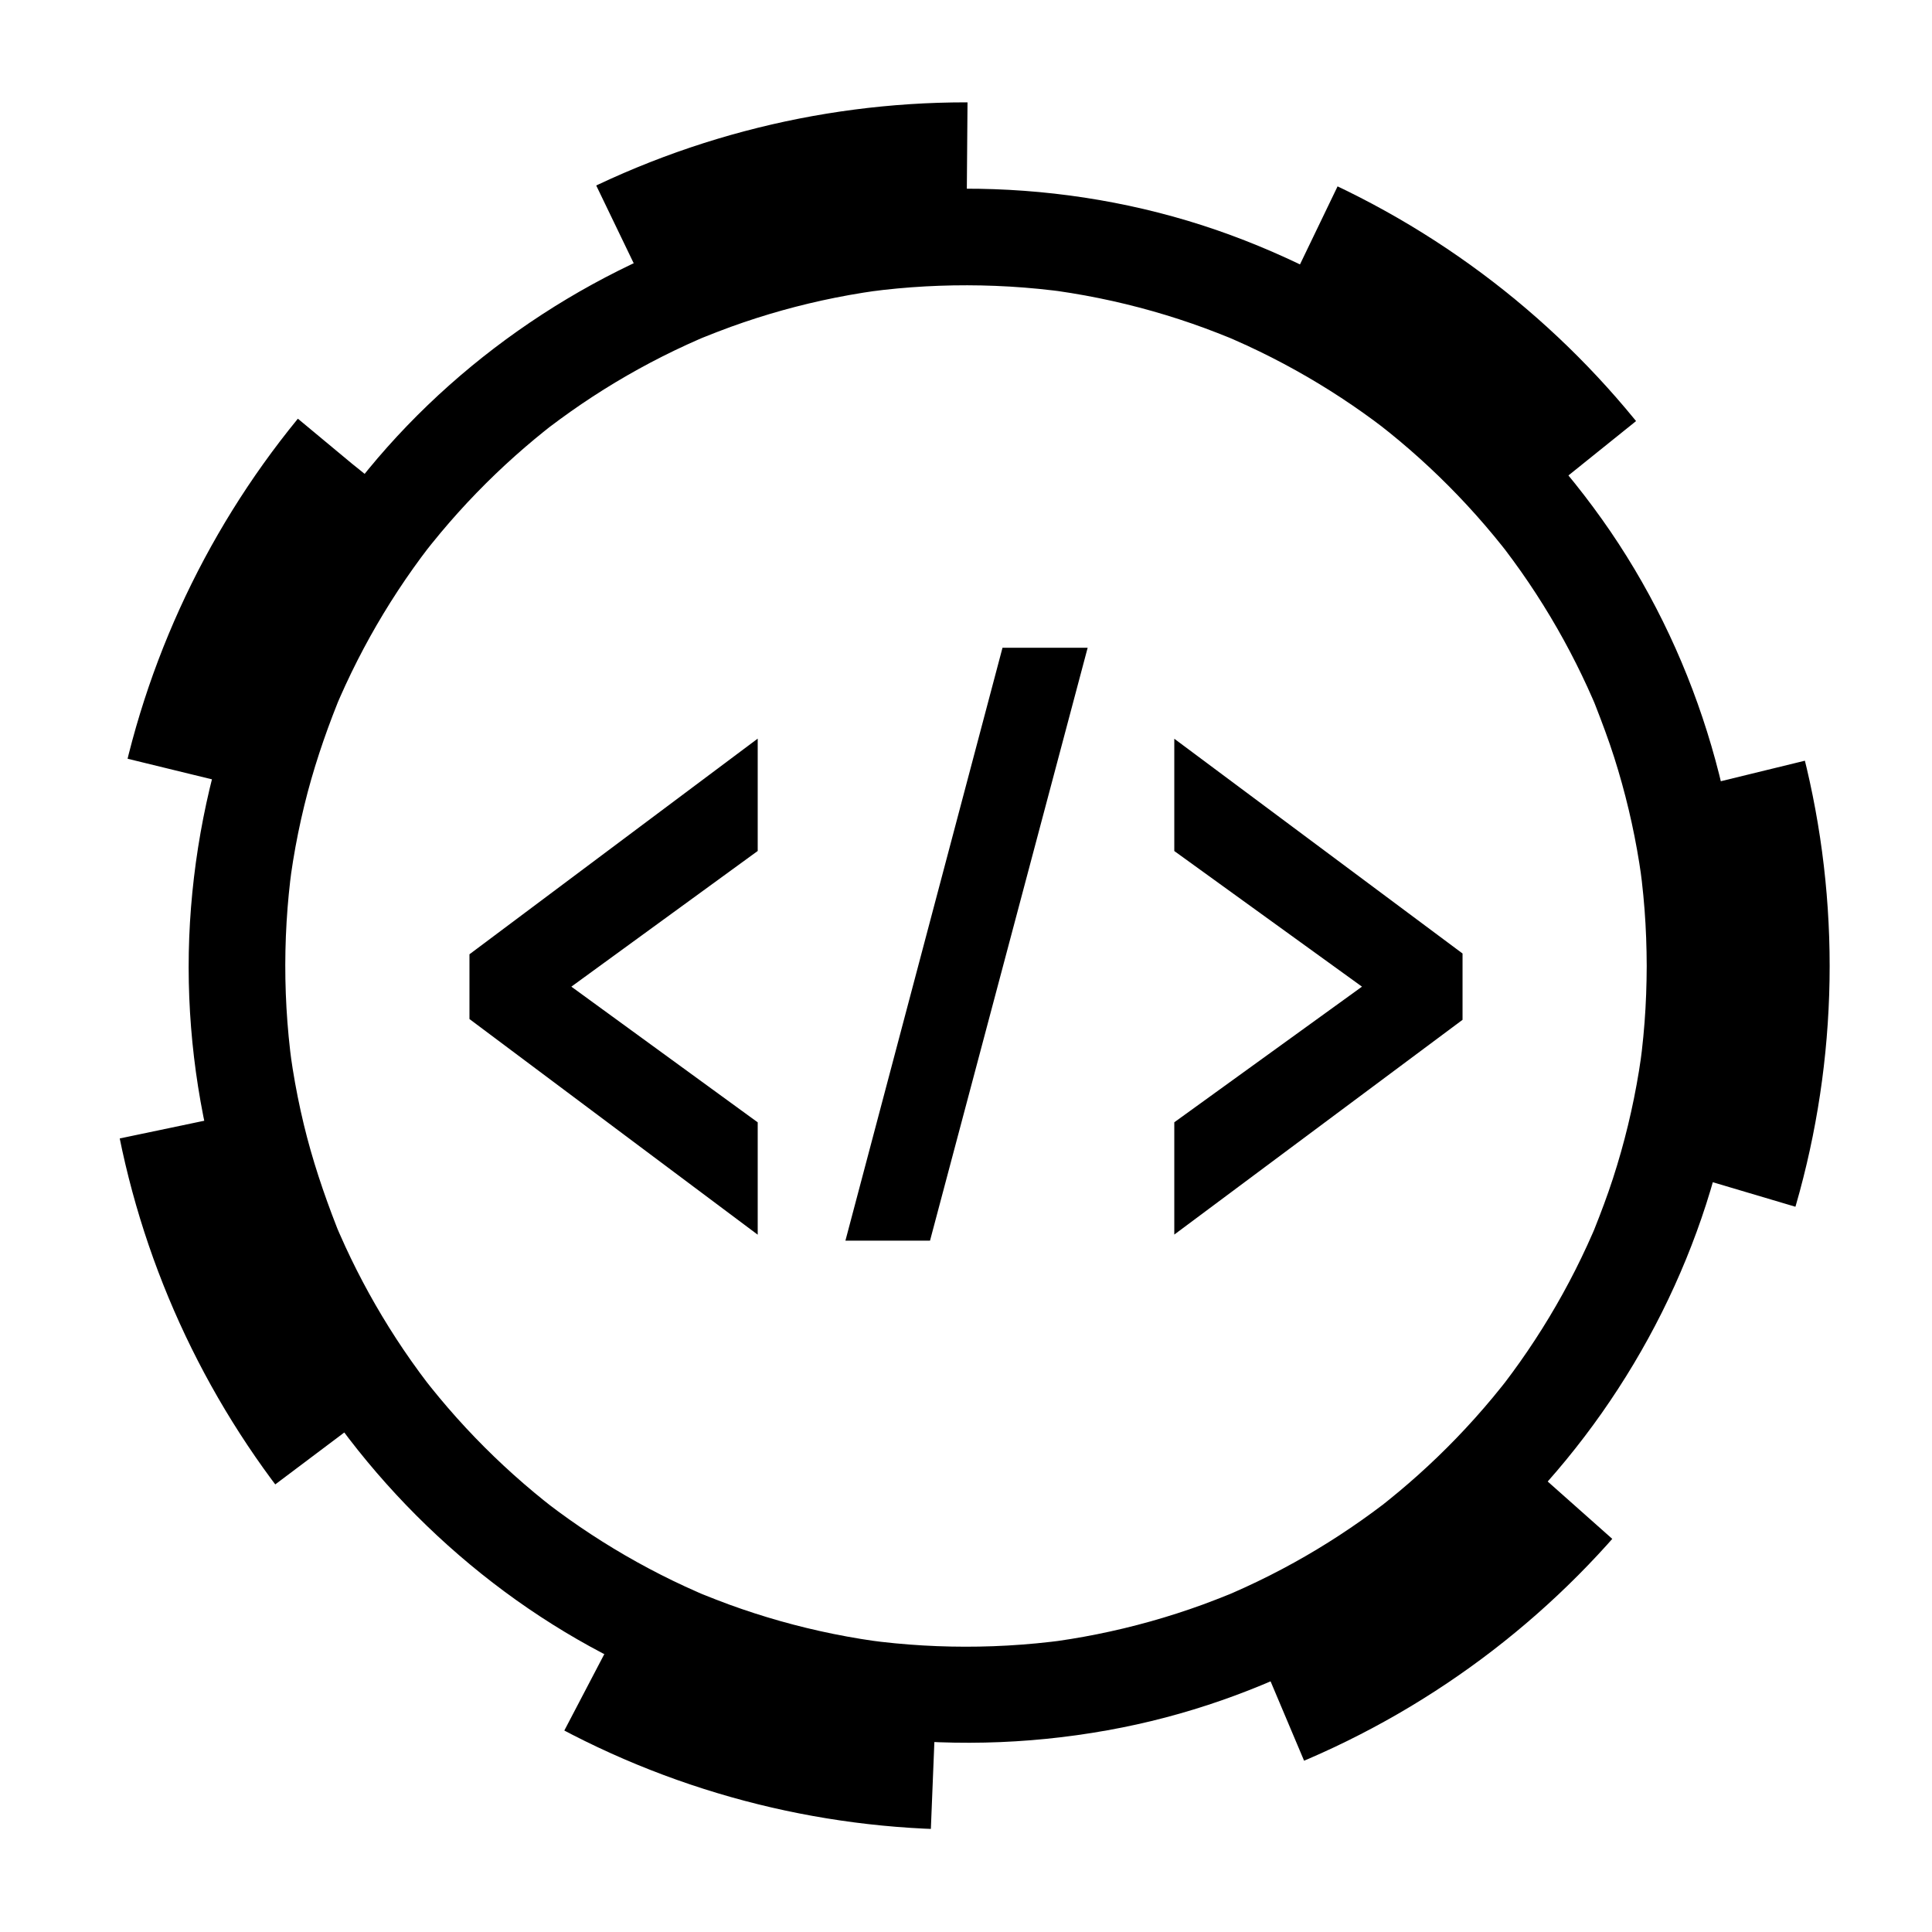 <?xml version="1.0" encoding="utf-8"?>
<!-- Generator: Adobe Illustrator 25.0.1, SVG Export Plug-In . SVG Version: 6.00 Build 0)  -->
<svg version="1.1" id="Ebene_1" xmlns="http://www.w3.org/2000/svg" xmlns:xlink="http://www.w3.org/1999/xlink" x="0px" y="0px"
	 viewBox="0 0 600 600" style="enable-background:new 0 0 600 600;" xml:space="preserve">
<style type="text/css">
	.st0{stroke:#000000;stroke-width:15;}
	.st1{fill:none;stroke:#000000;stroke-width:40;stroke-miterlimit:25;stroke-dasharray:70,40,0,0,0;}
</style>
<g id="inner_circle">
	<g>
		<path d="M511.401,300c-0.018,5.828-0.221,11.651-0.664,17.462c-0.228,2.986-0.513,5.967-0.859,8.941
			c-0.111,0.956-0.542,4.093-0.164,1.463c-0.227,1.58-0.463,3.159-0.719,4.735
			c-1.842,11.333-4.547,22.528-8.098,33.448c-1.719,5.286-3.672,10.477-5.732,15.638
			c-0.642,1.607,0.141-0.302,0.234-0.521c-0.259,0.61-0.522,1.219-0.789,1.826
			c-0.534,1.212-1.071,2.423-1.623,3.627c-1.193,2.604-2.434,5.185-3.725,7.741
			c-5.038,9.975-10.819,19.574-17.274,28.696c-1.513,2.139-3.07,4.245-4.65,6.335
			c-1.029,1.362,0.202-0.262,0.346-0.445c-0.405,0.514-0.808,1.03-1.218,1.539
			c-0.958,1.189-1.915,2.377-2.891,3.551c-3.622,4.356-7.406,8.578-11.342,12.652
			c-3.784,3.917-7.709,7.697-11.764,11.332c-1.947,1.746-3.924,3.458-5.931,5.135
			c-1.004,0.839-2.014,1.669-3.032,2.491c-0.509,0.411-1.024,0.815-1.532,1.227
			c-3.249,2.638,1.347-0.999-0.582,0.464c-8.718,6.612-17.884,12.615-27.458,17.915
			c-5.005,2.771-10.114,5.351-15.315,7.734c-1.204,0.552-2.415,1.089-3.627,1.623
			c-0.607,0.267-1.215,0.531-1.826,0.789c0.219-0.093,2.128-0.876,0.521-0.234
			c-2.678,1.069-5.355,2.133-8.064,3.121c-10.738,3.916-21.772,7.013-32.98,9.253
			c-2.671,0.534-5.352,1.02-8.041,1.457c-1.351,0.219-2.703,0.42-4.057,0.621
			c-1.768,0.263,0.348-0.041,0.589-0.072c-0.91,0.115-1.819,0.228-2.73,0.334
			c-5.972,0.694-11.971,1.15-17.979,1.369c-11.621,0.425-23.276-0.028-34.827-1.369
			c-0.956-0.111-4.093-0.542-1.463-0.164c-1.58-0.227-3.159-0.463-4.735-0.719
			c-2.912-0.473-5.815-1.002-8.707-1.59c-5.514-1.12-10.987-2.447-16.402-3.978
			c-5.366-1.516-10.674-3.233-15.913-5.143c-2.71-0.988-5.386-2.052-8.064-3.121
			c-1.607-0.642,0.302,0.141,0.521,0.234c-0.61-0.259-1.219-0.522-1.826-0.789
			c-1.414-0.623-2.826-1.251-4.229-1.899c-10.165-4.693-19.978-10.145-29.336-16.291
			c-4.563-2.997-9.024-6.155-13.356-9.478c2.008,1.54-0.369-0.31-1.084-0.884
			c-1.02-0.819-2.033-1.646-3.039-2.483c-2.179-1.811-4.323-3.664-6.432-5.555
			c-8.273-7.417-16.003-15.44-23.107-23.984c-0.836-1.006-1.664-2.019-2.483-3.039
			c-0.574-0.715-2.424-3.092-0.884-1.084c-1.86-2.425-3.666-4.892-5.424-7.391
			c-3.146-4.473-6.129-9.06-8.943-13.749c-2.824-4.706-5.478-9.513-7.952-14.412
			c-1.192-2.359-2.342-4.74-3.45-7.14c-0.648-1.403-1.276-2.815-1.899-4.229
			c-0.267-0.607-0.531-1.215-0.789-1.826c0.576,1.358,0.468,1.149-0.017-0.094
			c-4.065-10.414-7.608-20.955-10.229-31.833c-1.379-5.722-2.533-11.499-3.459-17.312
			c-0.215-1.352-0.415-2.706-0.609-4.061c0.378,2.63-0.053-0.506-0.164-1.463
			c-0.345-2.974-0.631-5.955-0.859-8.941c-0.904-11.849-0.887-23.77,0.053-35.616
			c0.219-2.754,0.487-5.505,0.806-8.249c0.111-0.956,0.542-4.093,0.164-1.463
			c0.227-1.58,0.463-3.159,0.719-4.735c0.944-5.808,2.114-11.578,3.51-17.294
			c2.65-10.856,6.18-21.419,10.321-31.792c0.642-1.607-0.141,0.302-0.234,0.521
			c0.345-0.814,0.698-1.624,1.054-2.433c0.534-1.212,1.078-2.419,1.633-3.621
			c1.2-2.6,2.451-5.176,3.749-7.728c2.488-4.891,5.154-9.691,7.991-14.387
			c2.94-4.867,6.064-9.623,9.362-14.255c1.519-2.134,3.073-4.243,4.667-6.321
			c-1.54,2.008,0.31-0.369,0.884-1.084c0.955-1.19,1.923-2.37,2.902-3.541
			c7.128-8.524,14.879-16.525,23.174-23.919c1.952-1.74,3.935-3.447,5.946-5.119
			c1.006-0.836,2.019-1.664,3.039-2.483c0.51-0.41,1.026-0.813,1.537-1.221
			c1.797-1.437-1.768,1.329,0.069-0.059c4.358-3.293,8.809-6.456,13.384-9.442
			c9.377-6.12,19.209-11.543,29.389-16.207c1.204-0.552,2.415-1.089,3.627-1.623
			c0.607-0.267,1.215-0.531,1.826-0.789c-0.219,0.093-2.128,0.876-0.521,0.234
			c2.884-1.152,5.77-2.291,8.691-3.347c5.245-1.897,10.561-3.598,15.932-5.099
			c5.422-1.515,10.901-2.824,16.421-3.928c2.894-0.579,5.8-1.101,8.715-1.566
			c1.352-0.215,2.706-0.415,4.061-0.609c-2.838,0.407,1.235-0.139,2.147-0.242
			c11.559-1.307,23.218-1.725,34.841-1.264c6.004,0.238,11.998,0.712,17.964,1.423
			c0.683,0.081,1.365,0.166,2.047,0.252c-0.242-0.031-2.358-0.335-0.589-0.072
			c1.353,0.201,2.706,0.402,4.057,0.621c2.912,0.473,5.815,1.002,8.707,1.59
			c11.197,2.274,22.218,5.402,32.94,9.35c2.498,0.92,4.968,1.904,7.439,2.89
			c1.607,0.642-0.302-0.141-0.521-0.234c0.61,0.259,1.219,0.522,1.826,0.789
			c1.414,0.623,2.826,1.251,4.229,1.899c5.193,2.397,10.294,4.993,15.29,7.777
			c9.55,5.324,18.726,11.338,27.402,17.992c-2.345-1.799,1.031,0.841,1.593,1.295
			c1.018,0.822,2.029,1.652,3.032,2.491c2.173,1.817,4.313,3.675,6.417,5.572
			c4.044,3.647,7.957,7.44,11.73,11.367c3.925,4.086,7.697,8.318,11.306,12.685
			c0.834,1.009,1.653,2.028,2.474,3.047c0.41,0.51,0.813,1.025,1.218,1.539
			c-0.144-0.183-1.375-1.807-0.346-0.445c1.711,2.265,3.395,4.548,5.028,6.87
			c6.43,9.142,12.182,18.76,17.191,28.751c1.185,2.363,2.328,4.748,3.43,7.151
			c0.552,1.204,1.089,2.415,1.623,3.627c0.267,0.607,0.531,1.215,0.789,1.826
			c-0.576-1.358-0.468-1.149,0.017,0.094c2.103,5.388,4.135,10.784,5.891,16.297
			c3.417,10.733,6.025,21.724,7.798,32.848c0.215,1.352,0.415,2.706,0.609,4.061
			c-0.378-2.63,0.053,0.507,0.164,1.463c0.346,2.974,0.631,5.955,0.859,8.941
			C511.18,288.349,511.383,294.172,511.401,300c0.024,7.845,6.882,15.364,15,15
			c8.107-0.363,15.026-6.591,15-15c-0.15-49.313-15.231-98.478-43.889-138.731
			c-28.753-40.387-68.749-71.112-115.29-88.251c-46.954-17.291-99.802-18.967-147.907-5.373
			c-46.546,13.154-89.205,40.715-119.936,78.116c-31.882,38.802-51.088,85.988-55.063,136.086
			c-3.926,49.477,8.151,100.159,33.81,142.63c24.893,41.205,62.376,75.142,106.32,94.962
			c46.786,21.101,98.802,27.098,149.171,17.029c47.635-9.523,92.209-34.41,125.733-69.509
			c33.498-35.072,56.536-80.38,63.893-128.407c1.958-12.782,3.118-25.616,3.157-38.551
			c0.024-7.847-6.916-15.362-15-15C518.253,285.365,511.426,291.59,511.401,300z"/>
	</g>
</g>
<g>
	<path class="st0" d="M153.295,300.117l74.518-55.753v16.096l-62.794,45.722v0.467l62.794,45.723v16.096
		l-74.518-55.753V300.117z"/>
	<path class="st0" d="M272.298,377.798l44.807-169.125h10.921l-44.968,169.125H272.298z"/>
	<path class="st0" d="M446.706,312.947l-74.518,55.52v-16.096l63.275-45.723v-0.467l-63.275-45.722v-16.096
		l74.518,55.52V312.947z"/>
</g>
<circle class="st1" cx="300" cy="300" r="248.215"/>
<g>
</g>
<g>
</g>
<g>
</g>
<g>
</g>
<g>
</g>
</svg>
